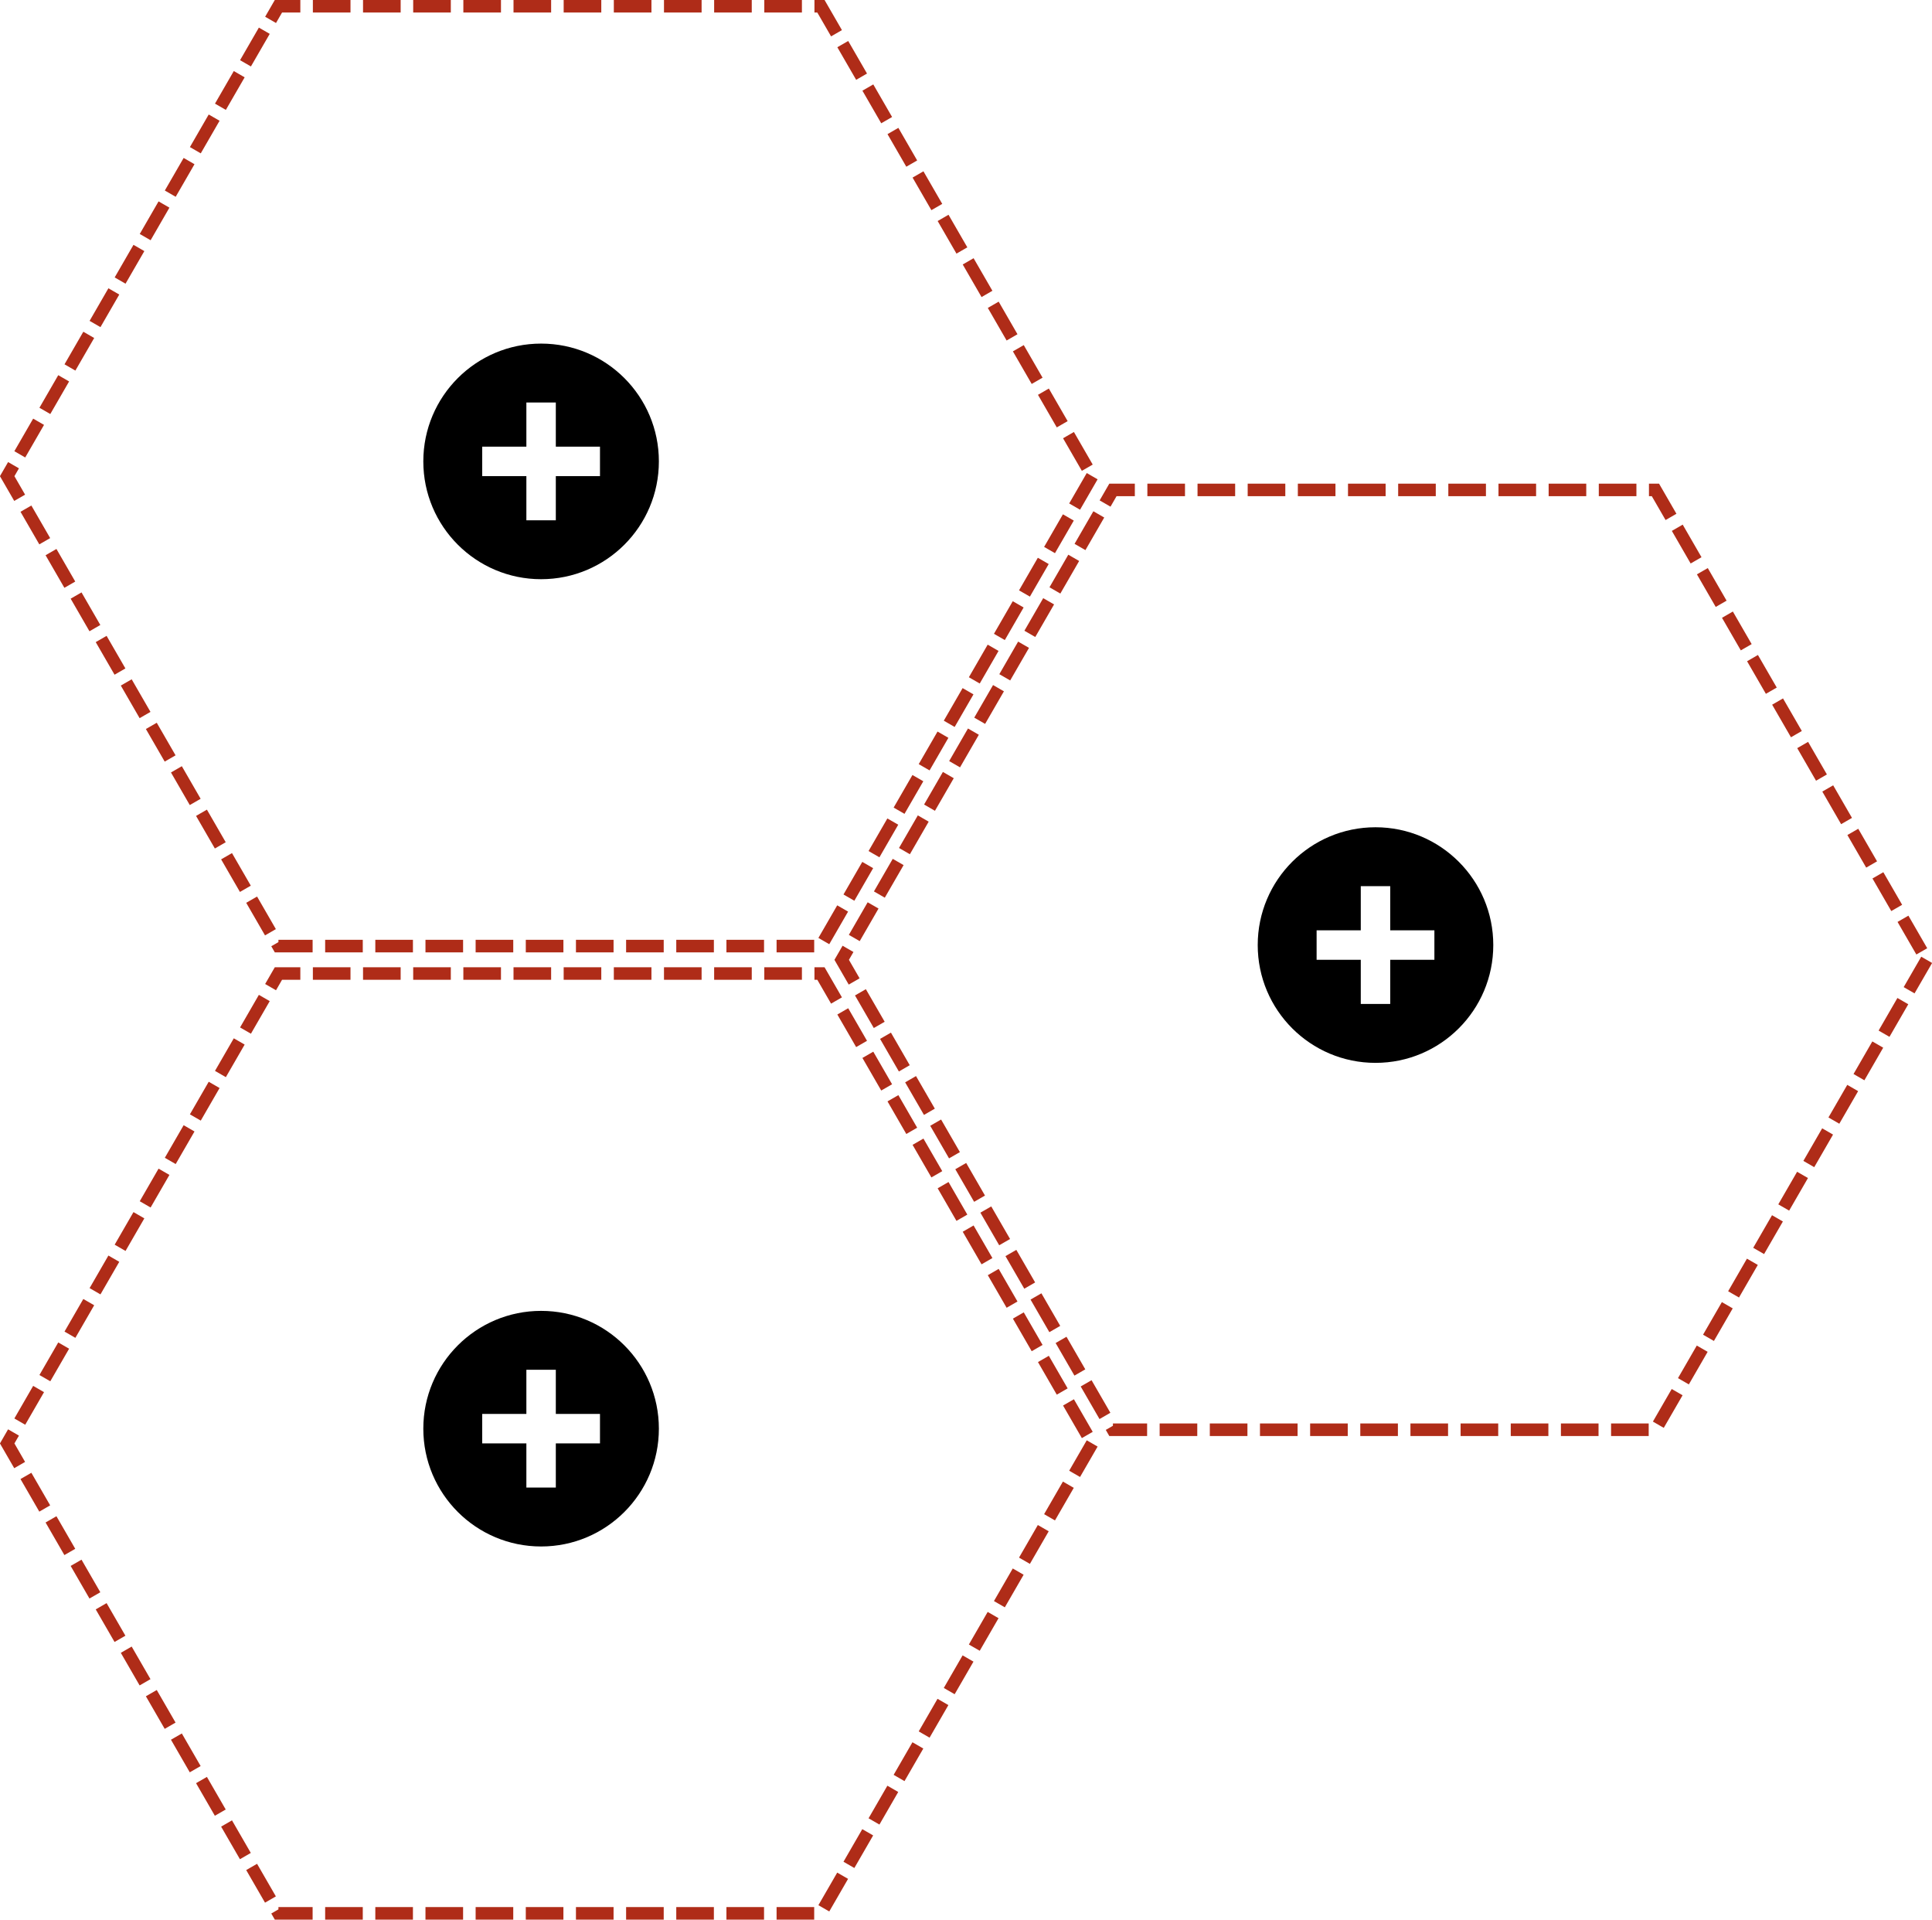 <?xml version="1.0" encoding="UTF-8"?>
<svg width="148.68mm" height="147.7mm" version="1.1" viewBox="0 0 148.68 147.7" xmlns="http://www.w3.org/2000/svg" xmlns:cc="http://creativecommons.org/ns#" xmlns:dc="http://purl.org/dc/elements/1.1/" xmlns:rdf="http://www.w3.org/1999/02/22-rdf-syntax-ns#">
 <g transform="translate(-21.7 -11.269)" fill="none">
  <path d="m105.75 47.907-20.874 36.156h-41.749l-20.874-36.156 20.874-36.156h41.749z" stroke="#af2c18" stroke-dasharray="2.895, 0.965" stroke-dashoffset=".193" stroke-width=".965"/>
  <g id="Icons with numbers" transform="matrix(1.133 0 0 1.133 54.277 37.706)" fill-rule="evenodd">
   <g id="Group" transform="translate(0,-528)" fill="#000">
    <path id="Oval 210 copy" d="m4 535v2h3v3h2v-3h3v-2h-3v-3h-2v3zm4 9c-4.418 0-8-3.582-8-8s3.582-8 8-8c4.418 0 8 3.582 8 8s-3.582 8-8 8z"/>
   </g>
  </g>
 </g>
 <g transform="translate(-21.7 -11.269)" fill="none">
  <path d="m169.97 85.121-20.874 36.156h-41.749l-20.874-36.156 20.874-36.156h41.749z" stroke="#af2c18" stroke-dasharray="2.895, 0.965" stroke-dashoffset=".193" stroke-width=".965"/>
  <g transform="matrix(1.133 0 0 1.133 118.49 74.92)" fill-rule="evenodd">
   <g transform="translate(0,-528)" fill="#000">
    <path d="m4 535v2h3v3h2v-3h3v-2h-3v-3h-2v3zm4 9c-4.418 0-8-3.582-8-8s3.582-8 8-8c4.418 0 8 3.582 8 8s-3.582 8-8 8z"/>
   </g>
  </g>
 </g>
 <g transform="translate(-21.7 -11.269)" fill="none">
  <path d="m105.75 122.33-20.874 36.156h-41.749l-20.874-36.156 20.874-36.156h41.749z" stroke="#af2c18" stroke-dasharray="2.895, 0.965" stroke-dashoffset=".193" stroke-width=".965"/>
  <g transform="matrix(1.133 0 0 1.133 54.277 112.13)" fill-rule="evenodd">
   <g transform="translate(0,-528)" fill="#000">
    <path d="m4 535v2h3v3h2v-3h3v-2h-3v-3h-2v3zm4 9c-4.418 0-8-3.582-8-8s3.582-8 8-8c4.418 0 8 3.582 8 8s-3.582 8-8 8z"/>
   </g>
  </g>
 </g>
</svg>

